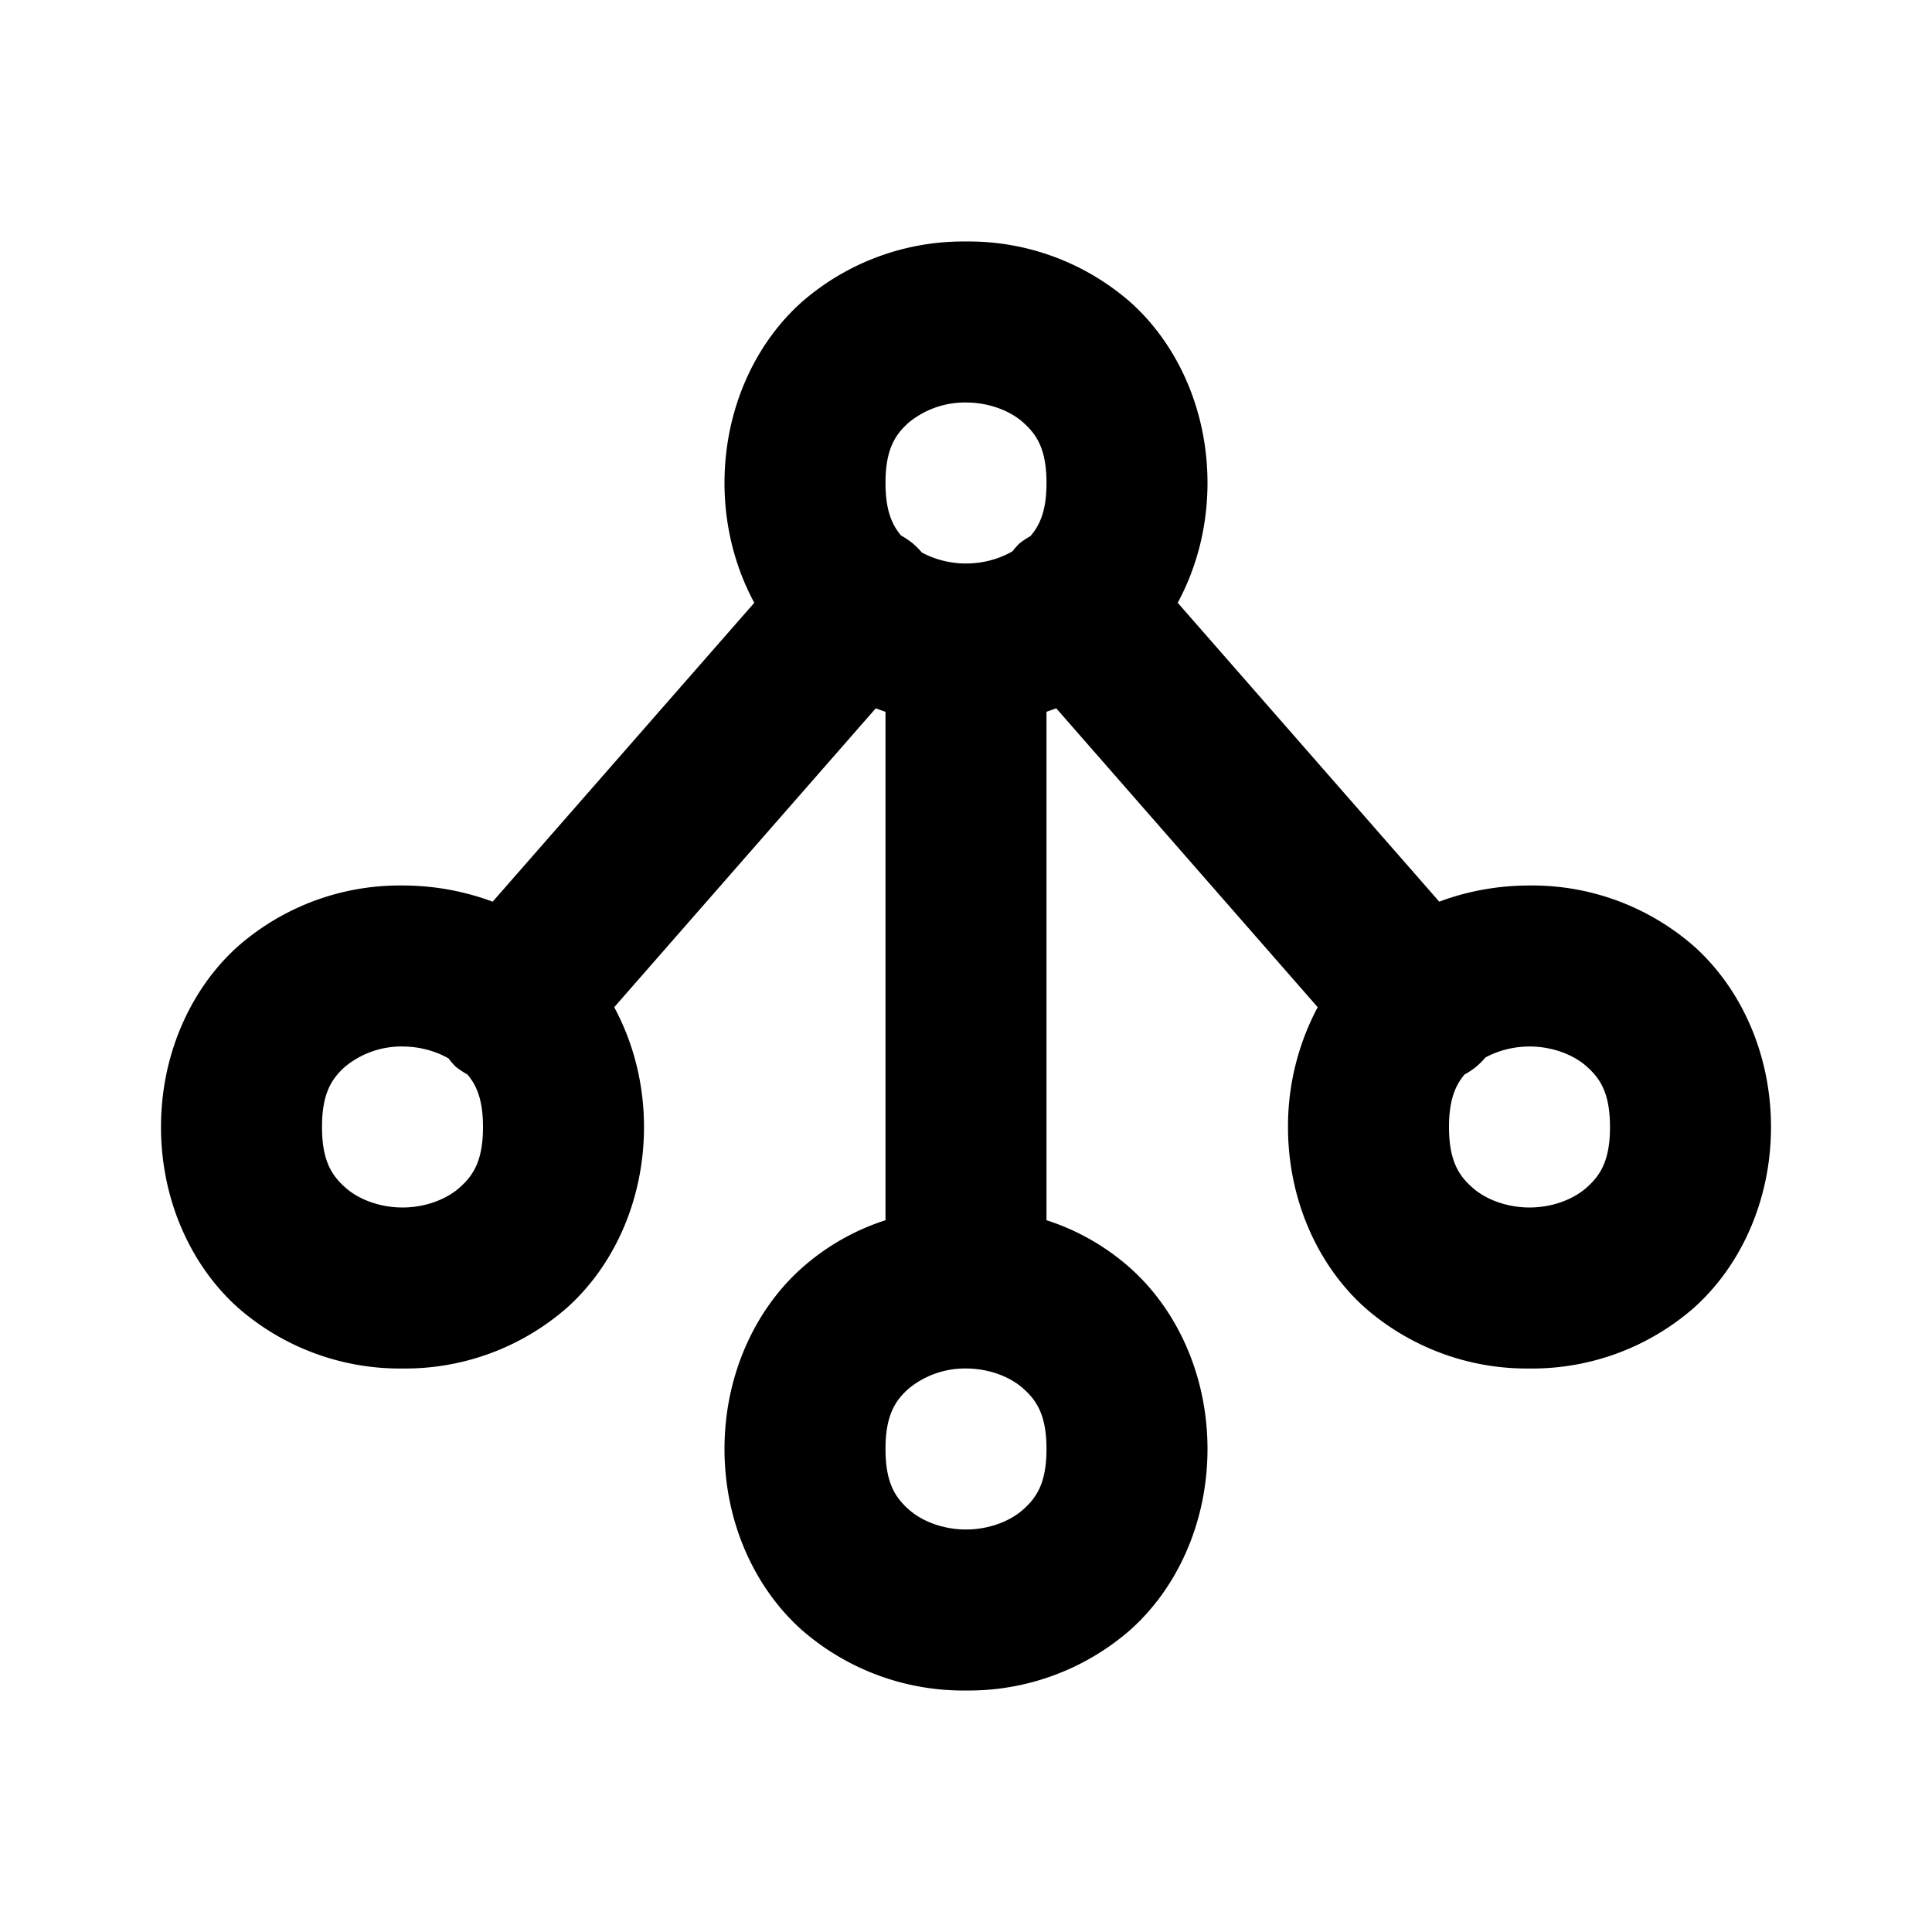 <svg xmlns="http://www.w3.org/2000/svg" width="24" height="24" viewBox="0 0 24 24"><path d="M12 3a3.05 3.05 0 0 0-2.04.752C9.38 4.269 9 5.083 9 6c0 .547.137 1.056.37 1.488l-3.25 3.713A3.2 3.2 0 0 0 5 11a3.05 3.05 0 0 0-2.04.752C2.38 12.269 2 13.083 2 14s.38 1.731.96 2.248A3.05 3.05 0 0 0 5 17a3.05 3.05 0 0 0 2.04-.752C7.62 15.731 8 14.917 8 14c0-.547-.137-1.056-.37-1.488l3.249-3.713q.06.023.121.043v6.316a2.9 2.9 0 0 0-1.04.594C9.38 16.269 9 17.083 9 18s.38 1.731.96 2.248A3.05 3.05 0 0 0 12 21a3.05 3.05 0 0 0 2.04-.752c.58-.517.96-1.331.96-2.248s-.38-1.731-.96-2.248a2.9 2.9 0 0 0-1.04-.594V8.842l.121-.043 3.248 3.713A3.14 3.14 0 0 0 16 14c0 .917.38 1.731.96 2.248A3.05 3.05 0 0 0 19 17a3.05 3.05 0 0 0 2.04-.752c.58-.517.96-1.331.96-2.248s-.38-1.731-.96-2.248A3.05 3.05 0 0 0 19 11c-.378 0-.76.065-1.121.201L14.63 7.488c.233-.432.37-.941.37-1.488 0-.917-.38-1.731-.96-2.248A3.05 3.05 0 0 0 12 3zm0 2c.278 0 .542.098.71.248.17.15.29.335.29.752 0 .338-.08.522-.2.66a1 1 0 0 0-.14.094 1 1 0 0 0-.082.094c-.16.094-.365.152-.578.152-.2 0-.393-.052-.549-.137a1 1 0 0 0-.11-.111 1 1 0 0 0-.148-.1C11.077 6.515 11 6.332 11 6c0-.417.12-.602.29-.752A1.1 1.1 0 0 1 12 5zm-7 8c.208 0 .41.056.568.146h.002a1 1 0 0 0 .088.102 1 1 0 0 0 .149.1c.116.137.193.32.193.652 0 .417-.12.602-.29.752-.168.15-.432.248-.71.248s-.542-.098-.71-.248C4.12 14.602 4 14.417 4 14s.12-.602.29-.752A1.1 1.1 0 0 1 5 13zm14 0c.278 0 .542.098.71.248.17.15.29.335.29.752s-.12.602-.29.752c-.168.15-.432.248-.71.248s-.542-.098-.71-.248c-.17-.15-.29-.335-.29-.752 0-.332.077-.515.193-.652a1 1 0 0 0 .149-.1 1 1 0 0 0 .11-.111c.155-.085.348-.137.548-.137zm-7 4c.278 0 .542.098.71.248.17.15.29.335.29.752s-.12.602-.29.752c-.168.15-.432.248-.71.248s-.542-.098-.71-.248c-.17-.15-.29-.335-.29-.752s.12-.602.29-.752A1.1 1.1 0 0 1 12 17z"/></svg>